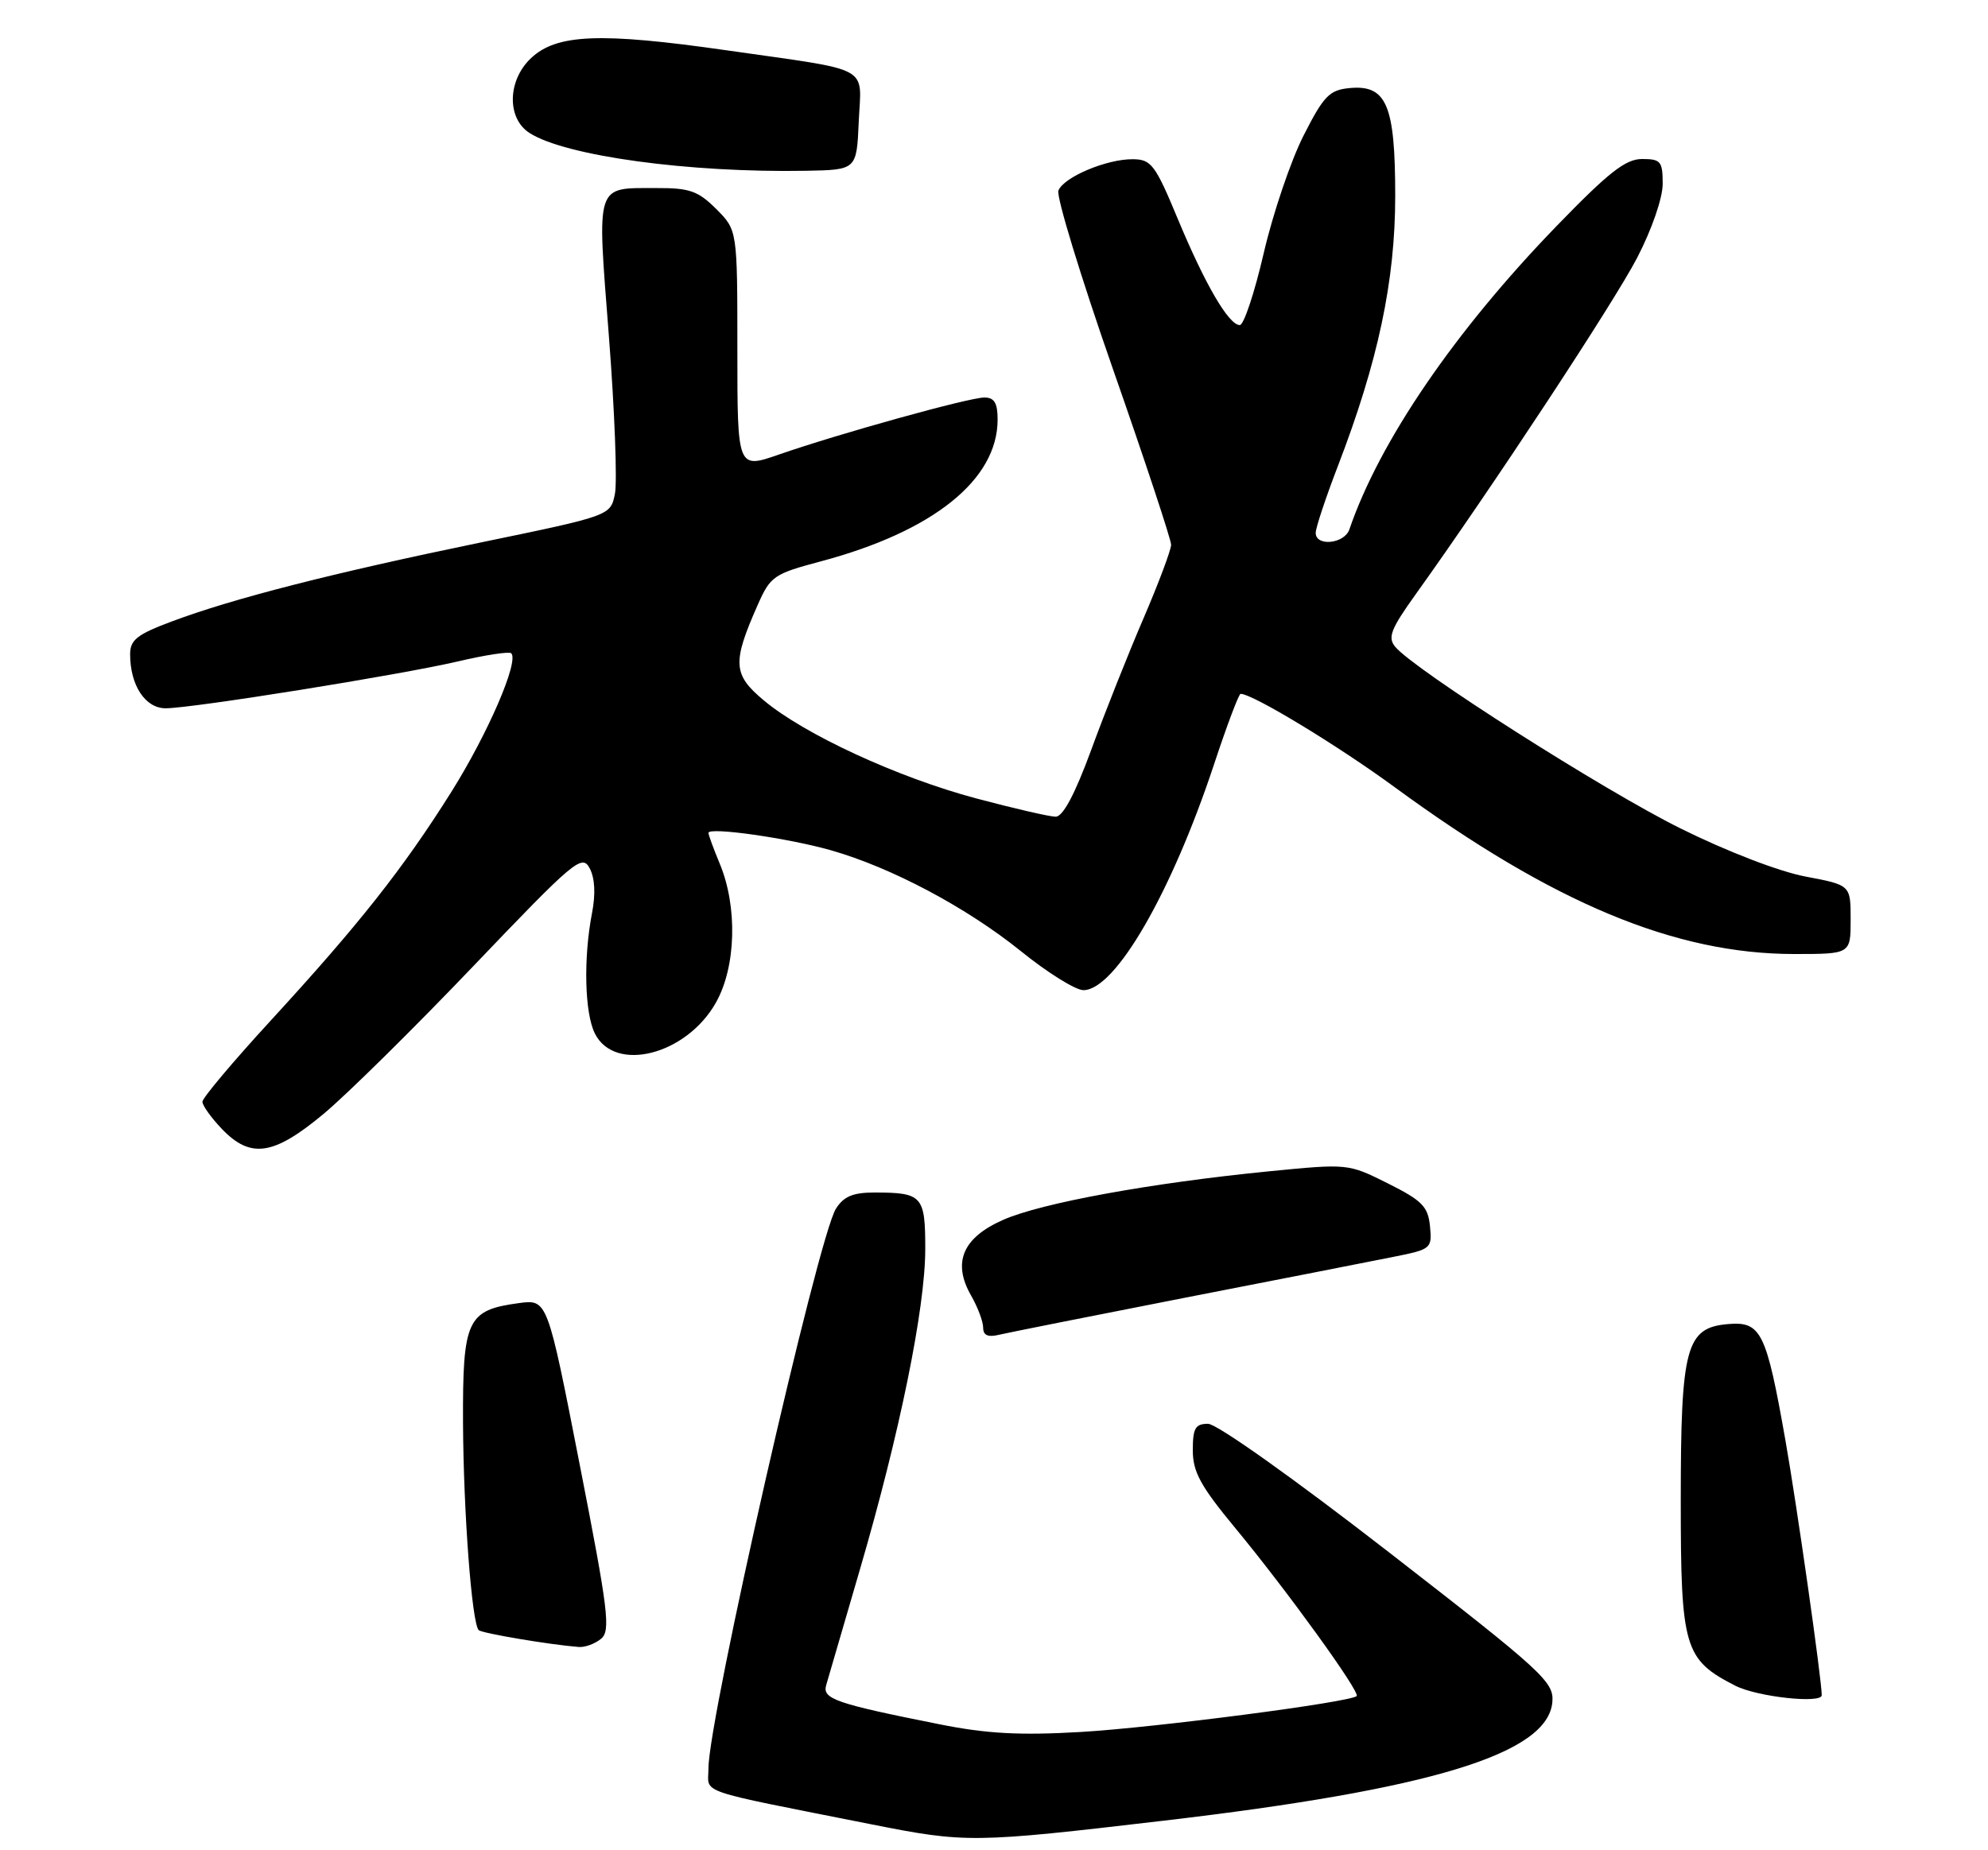 <?xml version="1.0" encoding="UTF-8" standalone="no"?>
<!DOCTYPE svg PUBLIC "-//W3C//DTD SVG 1.1//EN" "http://www.w3.org/Graphics/SVG/1.1/DTD/svg11.dtd" >
<svg xmlns="http://www.w3.org/2000/svg" xmlns:xlink="http://www.w3.org/1999/xlink" version="1.1" viewBox="0 0 275 256">
 <g >
 <path fill="currentColor"
d=" M 161.00 251.91 C 198.06 247.57 214.16 242.65 214.74 235.47 C 214.96 232.70 213.44 231.31 192.10 214.75 C 178.98 204.57 168.33 197.00 167.11 197.00 C 165.35 197.00 165.00 197.60 165.00 200.66 C 165.00 203.66 166.07 205.62 170.88 211.43 C 178.05 220.10 188.19 234.14 187.67 234.67 C 186.81 235.52 159.78 239.04 149.49 239.64 C 141.07 240.13 136.47 239.88 129.99 238.58 C 115.64 235.72 113.74 235.07 114.28 233.18 C 114.54 232.26 116.64 225.08 118.93 217.23 C 124.45 198.36 127.98 181.05 127.99 172.86 C 128.00 165.45 127.60 165.00 120.94 165.00 C 117.99 165.00 116.70 165.54 115.63 167.25 C 113.14 171.19 98.01 237.66 98.00 244.68 C 98.00 248.26 95.80 247.50 120.50 252.41 C 133.64 255.02 134.58 255.01 161.00 251.91 Z  M 252.00 234.55 C 252.00 232.41 248.55 208.19 246.98 199.30 C 244.33 184.28 243.61 182.82 239.07 183.20 C 233.21 183.69 232.50 186.35 232.50 207.67 C 232.50 228.03 232.97 229.63 240.07 233.25 C 243.08 234.78 252.00 235.76 252.00 234.55 Z  M 83.14 226.75 C 84.49 225.64 84.16 222.92 80.19 202.64 C 75.72 179.77 75.72 179.77 71.78 180.30 C 64.60 181.27 63.99 182.57 64.05 196.90 C 64.11 209.24 65.27 224.60 66.22 225.55 C 66.65 225.98 76.07 227.57 80.06 227.88 C 80.92 227.95 82.30 227.44 83.14 226.75 Z  M 164.00 179.54 C 176.93 177.02 189.89 174.48 192.81 173.89 C 197.98 172.86 198.11 172.75 197.81 169.67 C 197.54 166.94 196.74 166.12 191.99 163.74 C 186.49 160.99 186.48 160.99 175.49 162.07 C 159.14 163.69 144.03 166.45 138.75 168.79 C 133.15 171.26 131.71 174.69 134.34 179.27 C 135.25 180.86 136.00 182.85 136.00 183.69 C 136.00 184.77 136.66 185.06 138.25 184.67 C 139.49 184.38 151.07 182.07 164.00 179.54 Z  M 44.75 154.13 C 47.97 151.45 57.32 142.22 65.52 133.63 C 79.42 119.07 80.51 118.15 81.56 120.12 C 82.29 121.47 82.41 123.70 81.89 126.36 C 80.69 132.56 80.87 140.18 82.29 143.00 C 85.05 148.50 94.97 145.96 99.04 138.71 C 101.83 133.75 102.05 125.45 99.55 119.47 C 98.70 117.42 98.00 115.52 98.00 115.24 C 98.00 114.39 109.03 115.96 114.96 117.65 C 123.34 120.04 133.73 125.57 141.20 131.59 C 144.88 134.57 148.78 137.00 149.87 137.00 C 154.27 137.00 162.05 123.54 167.94 105.75 C 169.71 100.39 171.37 96.00 171.61 96.00 C 173.27 96.00 185.04 103.13 193.00 108.97 C 214.84 124.96 231.70 132.00 248.21 132.00 C 256.00 132.00 256.00 132.00 256.00 127.23 C 256.00 122.46 256.00 122.46 249.75 121.28 C 246.11 120.59 238.88 117.81 232.44 114.61 C 221.80 109.33 195.62 92.66 193.00 89.49 C 191.93 88.21 192.39 87.03 195.83 82.23 C 206.37 67.52 223.27 41.83 226.46 35.68 C 228.50 31.75 230.00 27.40 230.00 25.43 C 230.00 22.33 229.73 22.00 227.15 22.00 C 224.86 22.00 222.51 23.85 215.27 31.33 C 201.20 45.87 190.82 61.08 186.66 73.25 C 185.98 75.25 182.00 75.66 182.00 73.73 C 182.00 73.03 183.38 68.88 185.06 64.51 C 190.63 50.03 193.00 38.89 193.00 27.11 C 193.00 14.49 191.81 11.69 186.65 12.19 C 183.89 12.46 183.10 13.28 180.31 18.78 C 178.56 22.23 176.08 29.54 174.81 35.03 C 173.54 40.51 172.05 44.99 171.50 44.98 C 169.97 44.97 166.71 39.38 162.92 30.28 C 159.81 22.79 159.25 22.05 156.72 22.03 C 153.09 21.99 147.13 24.51 146.41 26.37 C 146.10 27.18 149.48 38.25 153.92 50.97 C 158.37 63.69 162.00 74.67 162.00 75.37 C 162.00 76.08 160.28 80.67 158.17 85.58 C 156.06 90.48 152.81 98.66 150.95 103.75 C 148.69 109.90 147.04 113.00 146.03 113.00 C 145.19 113.00 140.22 111.85 135.00 110.46 C 124.16 107.56 111.29 101.62 105.66 96.91 C 101.37 93.33 101.27 91.70 104.83 83.66 C 106.57 79.73 107.05 79.40 113.51 77.68 C 129.07 73.54 138.00 66.39 138.00 58.05 C 138.00 55.76 137.54 55.00 136.17 55.00 C 134.06 55.00 116.16 59.97 107.75 62.89 C 102.00 64.89 102.00 64.89 102.00 48.37 C 102.00 31.85 102.00 31.85 99.08 28.92 C 96.57 26.42 95.39 26.00 90.83 26.02 C 82.27 26.04 82.57 25.10 84.23 46.54 C 85.03 56.87 85.40 66.68 85.06 68.34 C 84.45 71.35 84.45 71.35 66.39 75.08 C 46.00 79.29 32.19 82.82 23.75 85.99 C 18.96 87.78 18.00 88.54 18.00 90.52 C 18.00 94.82 20.09 98.00 22.91 98.00 C 26.64 97.99 55.26 93.40 63.37 91.51 C 67.14 90.62 70.45 90.12 70.72 90.39 C 71.82 91.49 67.51 101.47 62.44 109.56 C 55.76 120.19 49.62 127.96 37.40 141.26 C 32.23 146.89 28.00 151.92 28.00 152.44 C 28.00 152.96 29.21 154.65 30.69 156.20 C 34.67 160.35 37.83 159.89 44.75 154.13 Z  M 118.79 16.83 C 119.14 8.93 120.91 9.88 100.50 6.96 C 83.06 4.46 77.02 4.70 73.47 8.03 C 70.19 11.11 70.08 16.37 73.25 18.40 C 78.23 21.59 95.31 23.92 111.50 23.63 C 118.50 23.50 118.50 23.50 118.79 16.83 Z "/>
</g>
</svg>